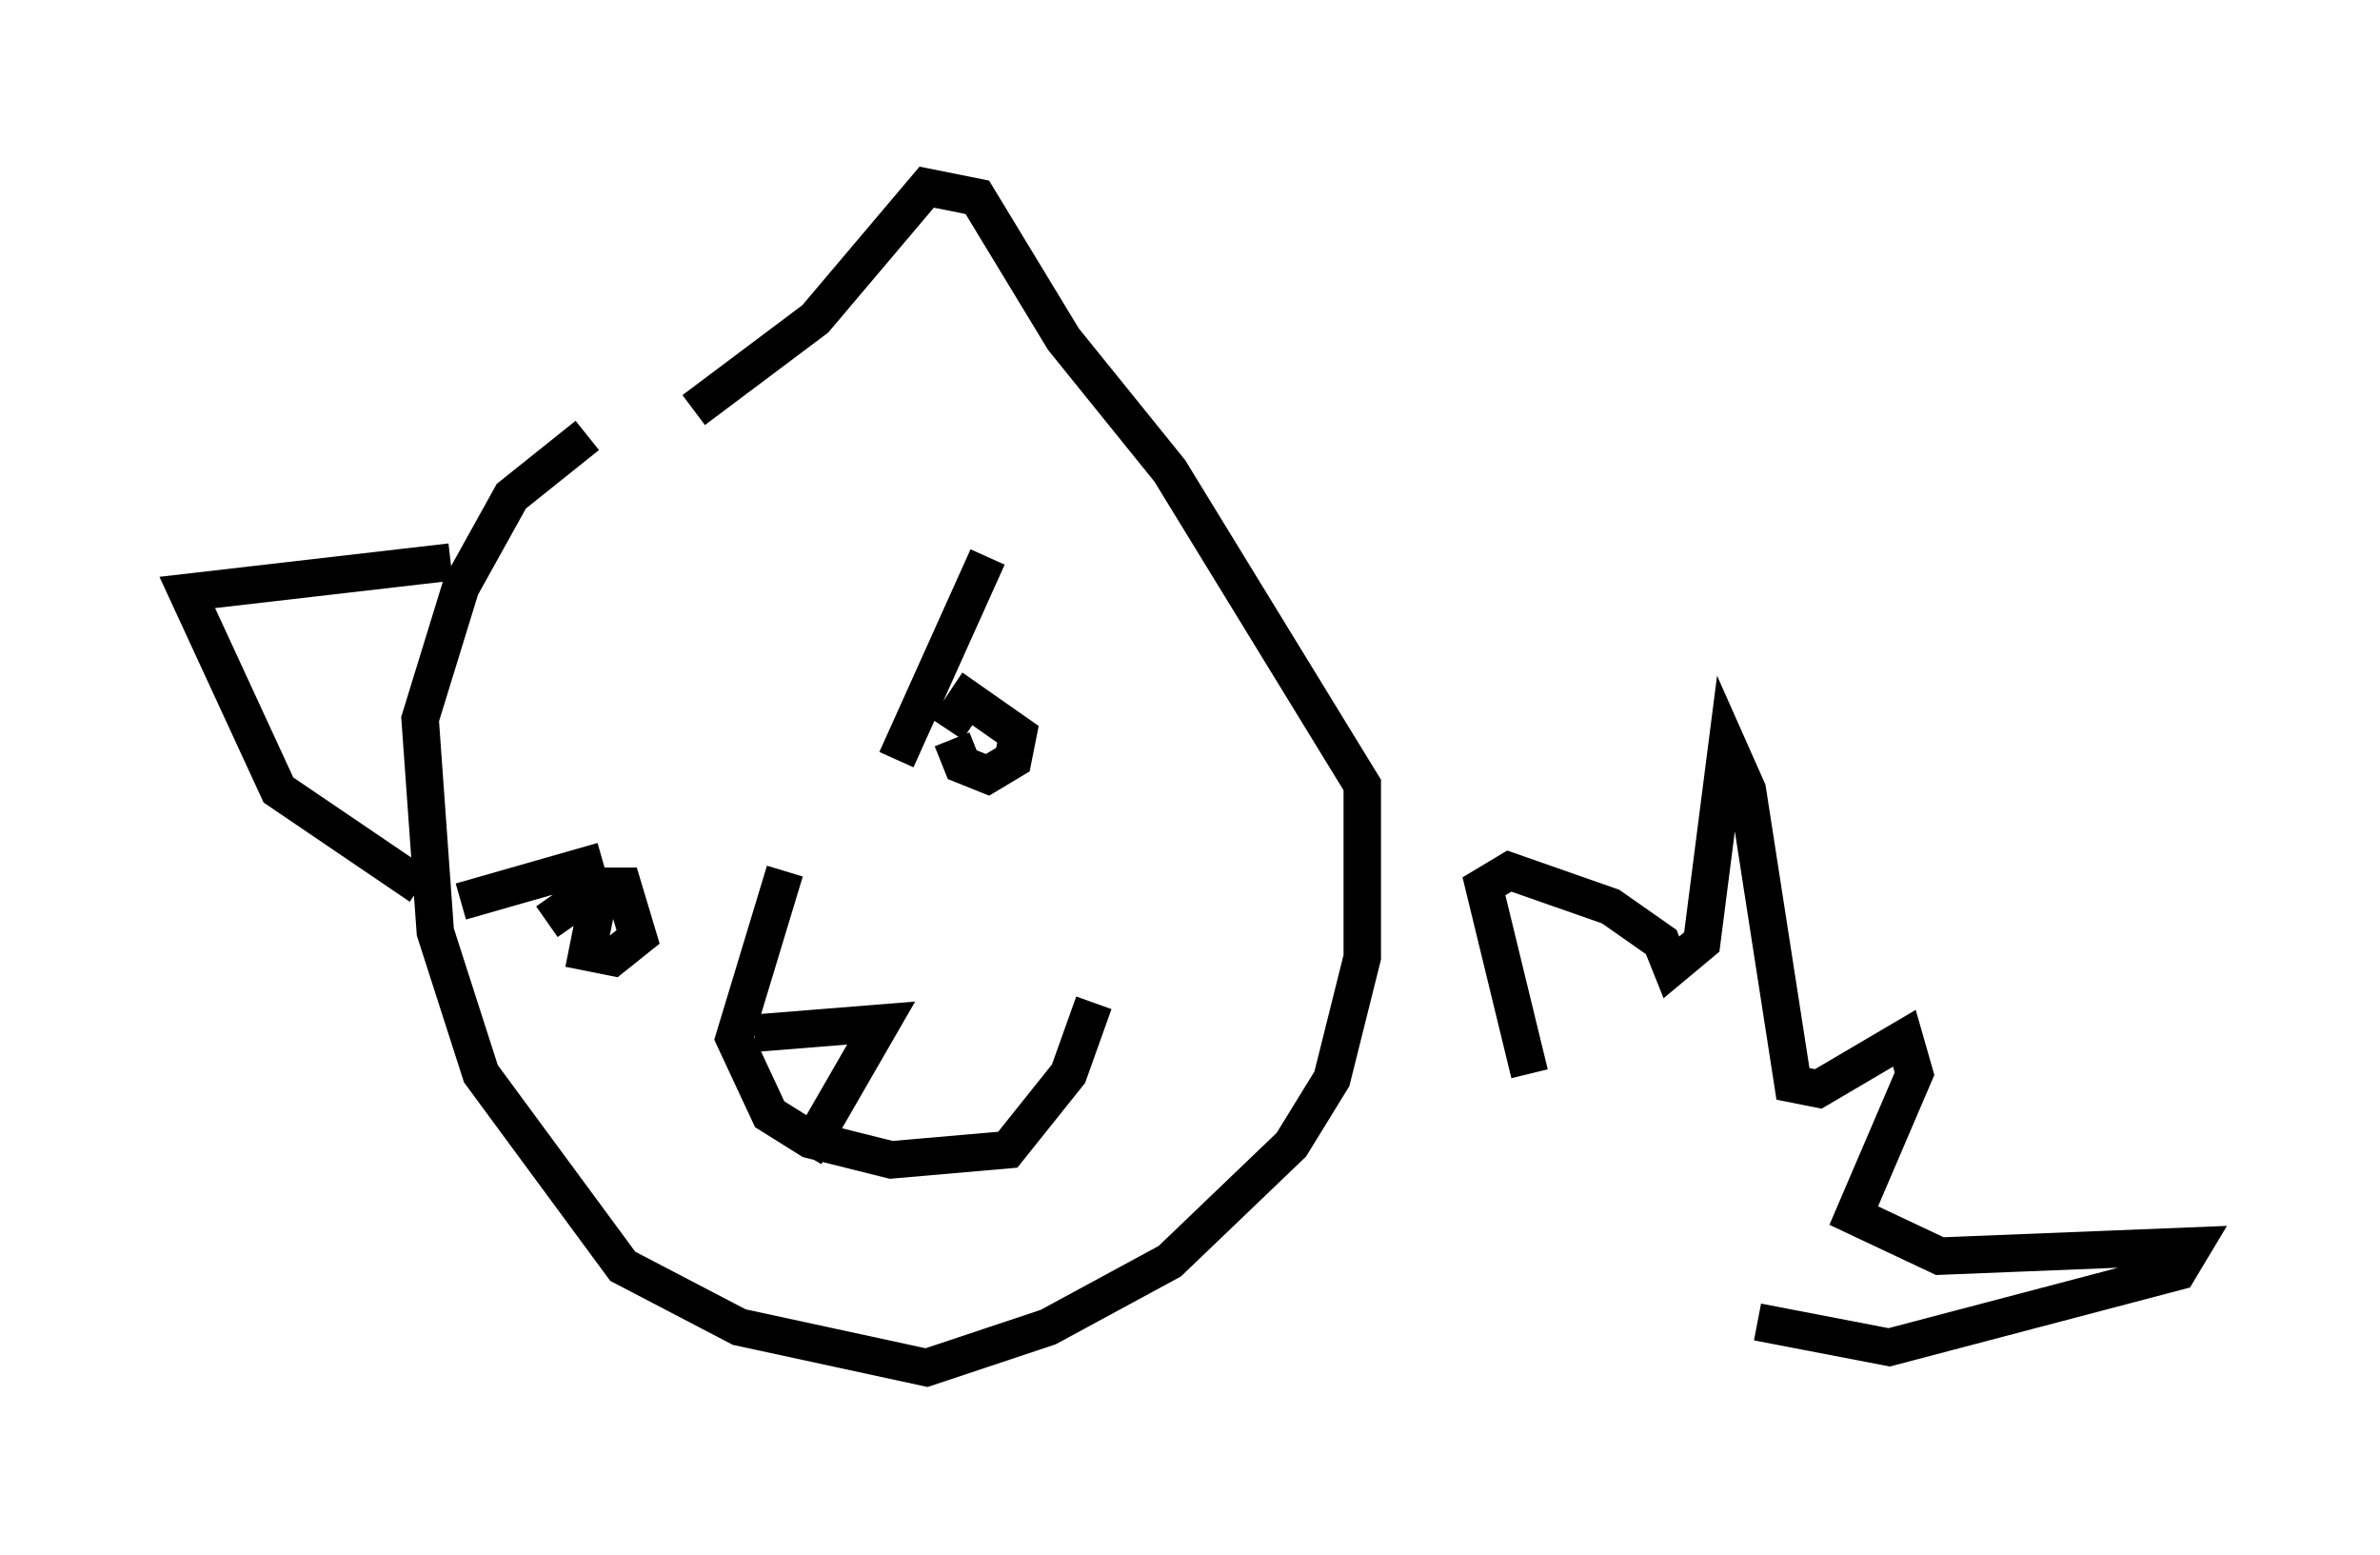 <?xml version="1.0" encoding="utf-8" ?>
<svg baseProfile="full" height="41.529" version="1.1" width="63.585" xmlns="http://www.w3.org/2000/svg" xmlns:ev="http://www.w3.org/2001/xml-events" xmlns:xlink="http://www.w3.org/1999/xlink"><defs /><rect fill="white" height="41.529" width="63.585" x="0" y="0" /><path d="M21.509, 10.683 m-5.819, 0.947 l-2.03, 1.624 -1.353, 2.436 l-1.083, 3.518 0.406, 5.683 l1.218, 3.789 3.789, 5.142 l3.112, 1.624 5.007, 1.083 l3.248, -1.083 3.248, -1.759 l3.248, -3.112 1.083, -1.759 l0.812, -3.248 0.0, -4.601 l-5.142, -8.39 -2.842, -3.518 l-2.3, -3.789 -1.353, -0.271 l-2.977, 3.518 -3.248, 2.436 m2.436, 12.314 l-1.353, 4.465 0.947, 2.03 l1.083, 0.677 2.165, 0.541 l3.112, -0.271 1.624, -2.03 l0.677, -1.894 m-9.066, 0.812 l3.383, -0.271 -2.03, 3.518 m-9.472, -15.832 l-7.036, 0.812 2.436, 5.277 l3.789, 2.571 m3.383, 0.947 l1.353, -0.947 0.677, 0.0 l0.406, 1.353 -0.677, 0.541 l-0.677, -0.135 0.271, -1.353 m9.472, -4.33 l0.271, 0.677 0.677, 0.271 l0.677, -0.406 0.135, -0.677 l-1.353, -0.947 -0.541, 0.812 m-1.353, 0.812 l2.436, -5.413 m-10.284, 8.119 l-3.789, 1.083 m28.552, 4.601 l-1.218, -5.007 0.677, -0.406 l2.706, 0.947 1.353, 0.947 l0.271, 0.677 0.812, -0.677 l0.677, -5.277 0.541, 1.218 l1.218, 7.848 0.677, 0.135 l2.3, -1.353 0.271, 0.947 l-1.624, 3.789 2.3, 1.083 l6.766, -0.271 -0.406, 0.677 l-7.713, 2.03 -3.518, -0.677 " fill="none" stroke="black" stroke-width="1" /></svg>